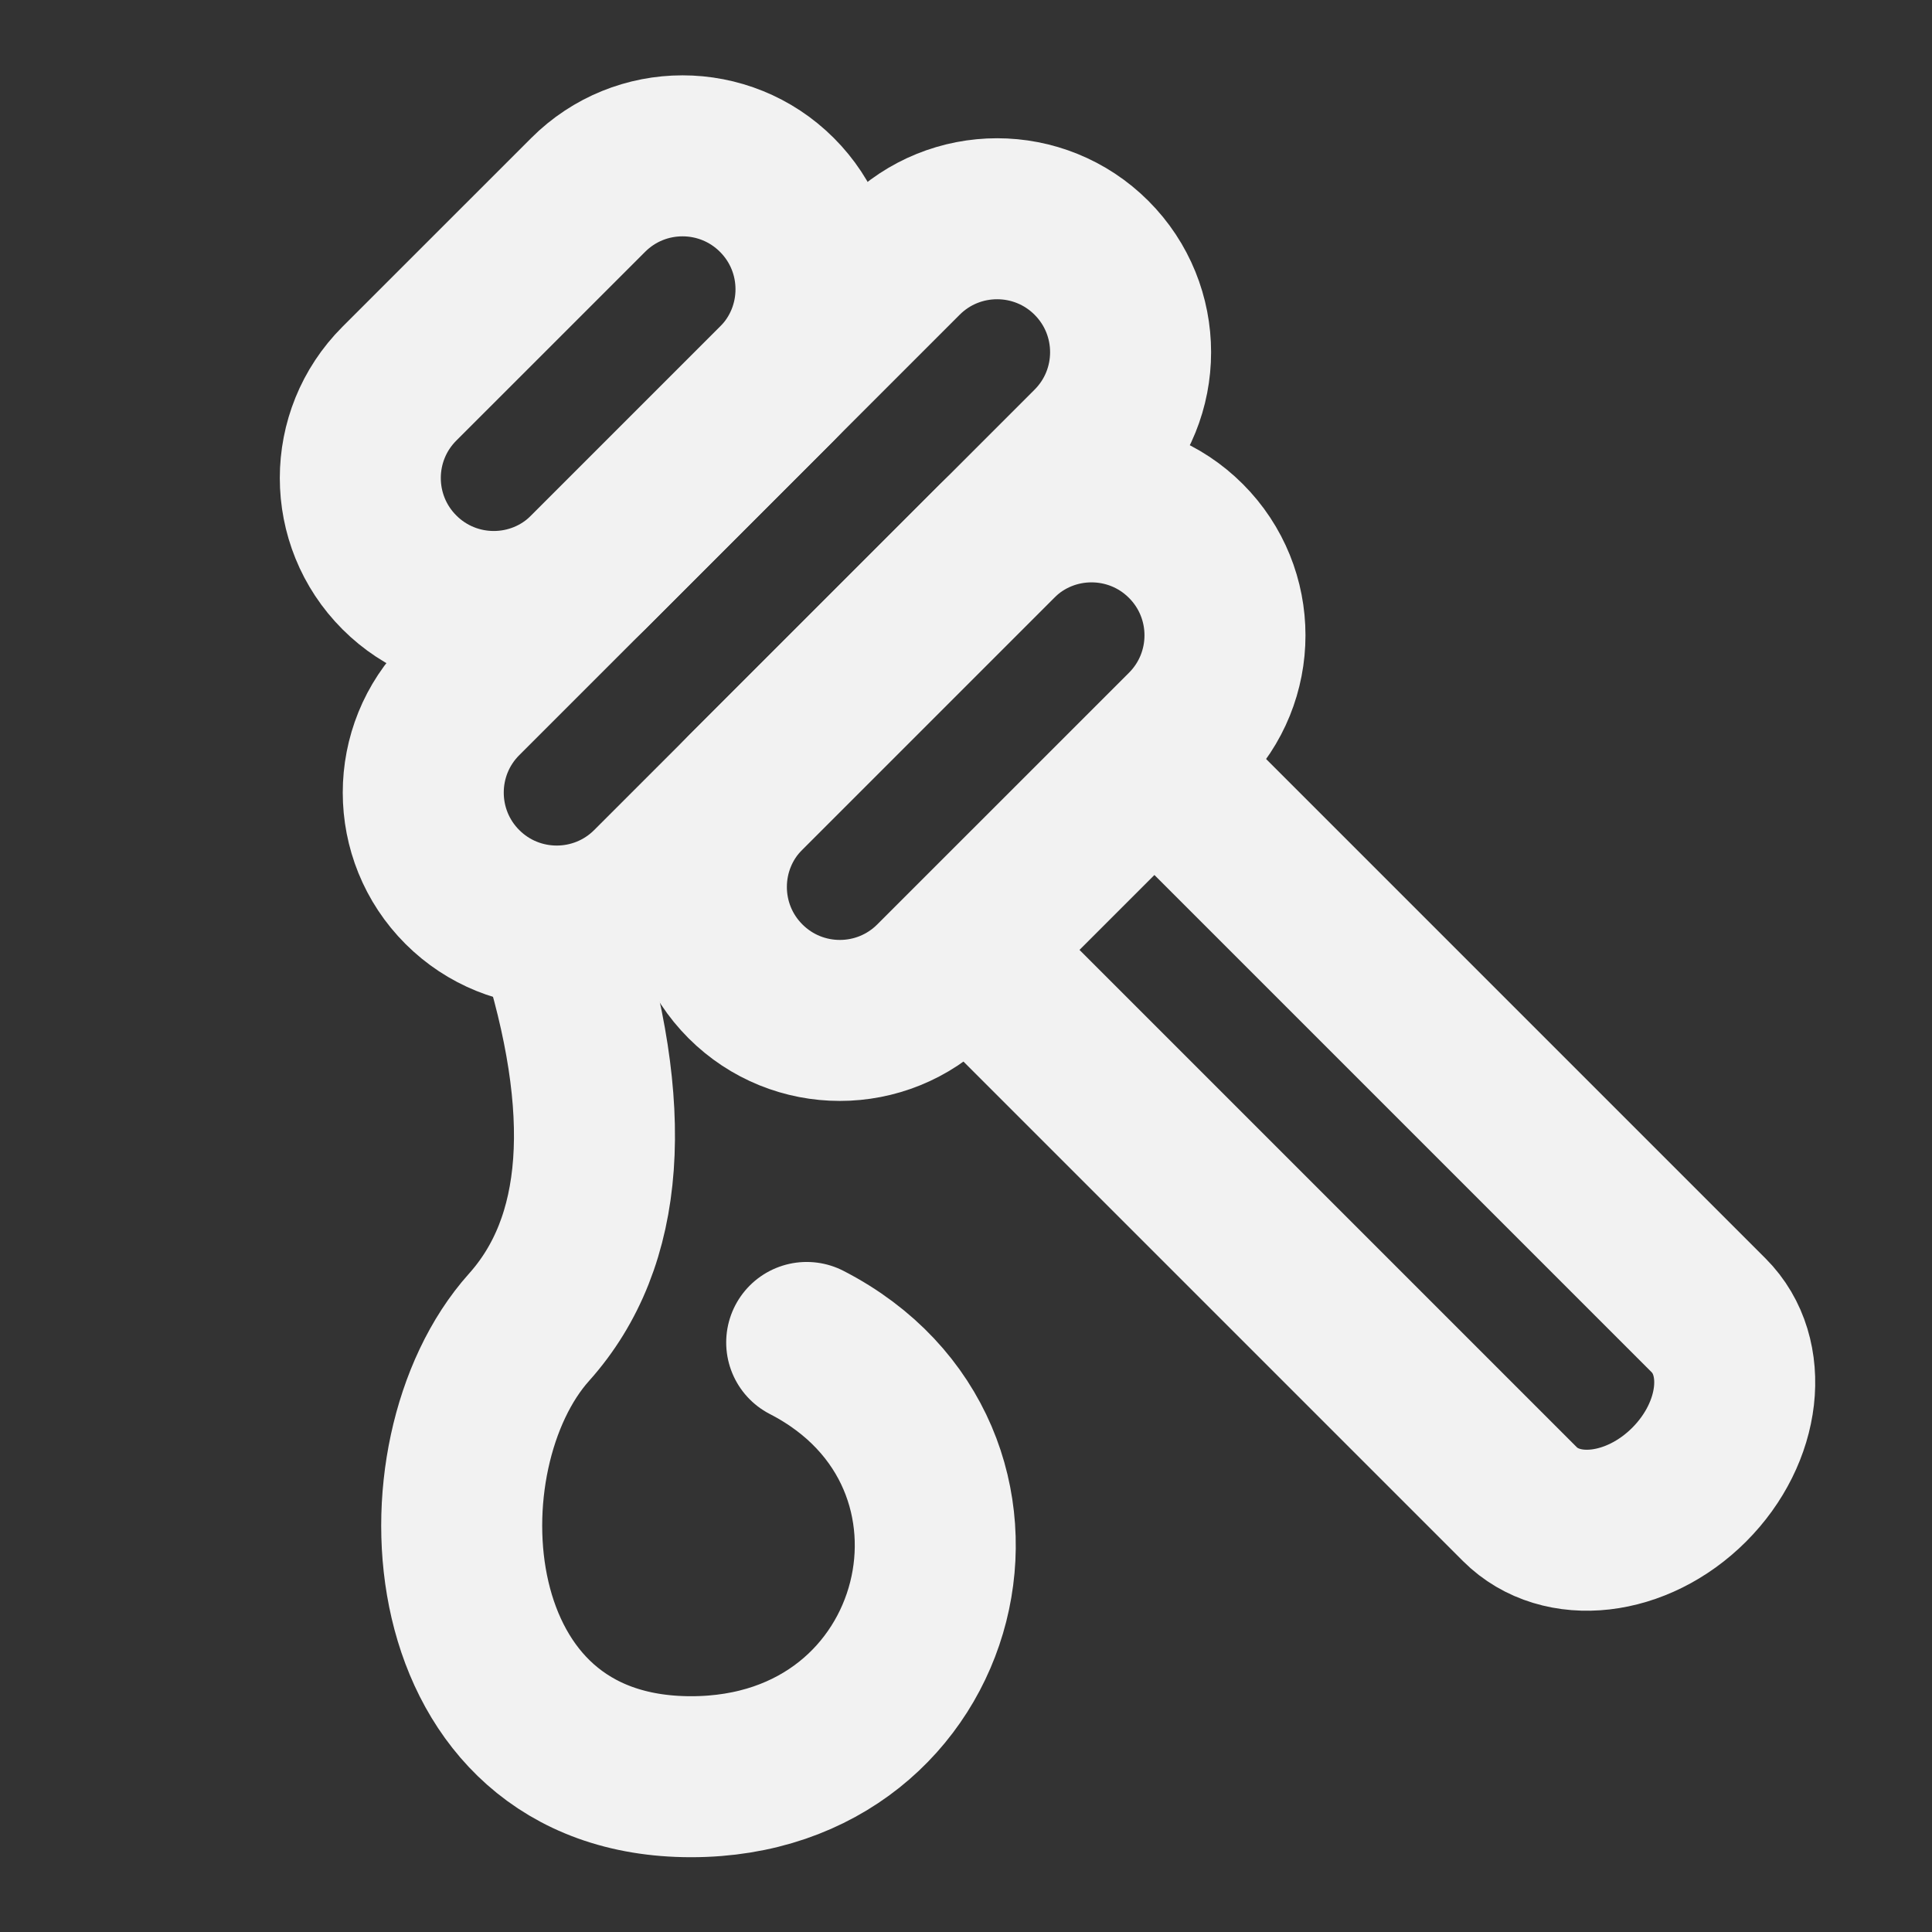 <?xml version="1.0" encoding="UTF-8"?><svg width="24" height="24" viewBox="0 0 48 48" fill="none" xmlns="http://www.w3.org/2000/svg"><rect x="0" y="0" width="48" height="48" fill="#333333" stroke="none"/><path d="M14.613 4.843L9.923 9.532C8.628 10.827 8.628 12.926 9.923 14.221C11.218 15.516 13.318 15.516 14.613 14.221L19.302 9.532C20.597 8.237 20.597 6.137 19.302 4.843C18.007 3.548 15.907 3.548 14.613 4.843Z" fill="none" stroke="#F2F2F2" stroke-width="4"/><path d="M24.773 13.44L18.521 19.692C17.226 20.987 17.226 23.086 18.521 24.381C19.816 25.676 21.915 25.676 23.21 24.381L29.463 18.129C30.758 16.834 30.758 14.735 29.463 13.44C28.168 12.145 26.068 12.145 24.773 13.44Z" fill="none" stroke="#F2F2F2" stroke-width="4"/><path d="M28.68 18.91L42.45 32.68C43.478 33.708 43.261 35.591 41.967 36.886C40.672 38.181 38.789 38.397 37.761 37.37L23.991 23.6" stroke="#F2F2F2" stroke-width="4"/><path d="M22.428 6.406L11.487 17.347C10.192 18.642 10.192 20.742 11.487 22.037C12.782 23.331 14.881 23.331 16.176 22.037L27.118 11.095C28.413 9.8 28.413 7.701 27.118 6.406C25.823 5.111 23.723 5.111 22.428 6.406Z" fill="none" stroke="#F2F2F2" stroke-width="4"/><path d="M13.854 23.142C15.278 27.579 15.041 30.857 13.143 32.976C10.297 36.155 10.739 44.142 17.17 44.142C23.601 44.142 25.49 36.155 20.042 33.353" stroke="#F2F2F2" stroke-width="4" stroke-linecap="round"/></svg>